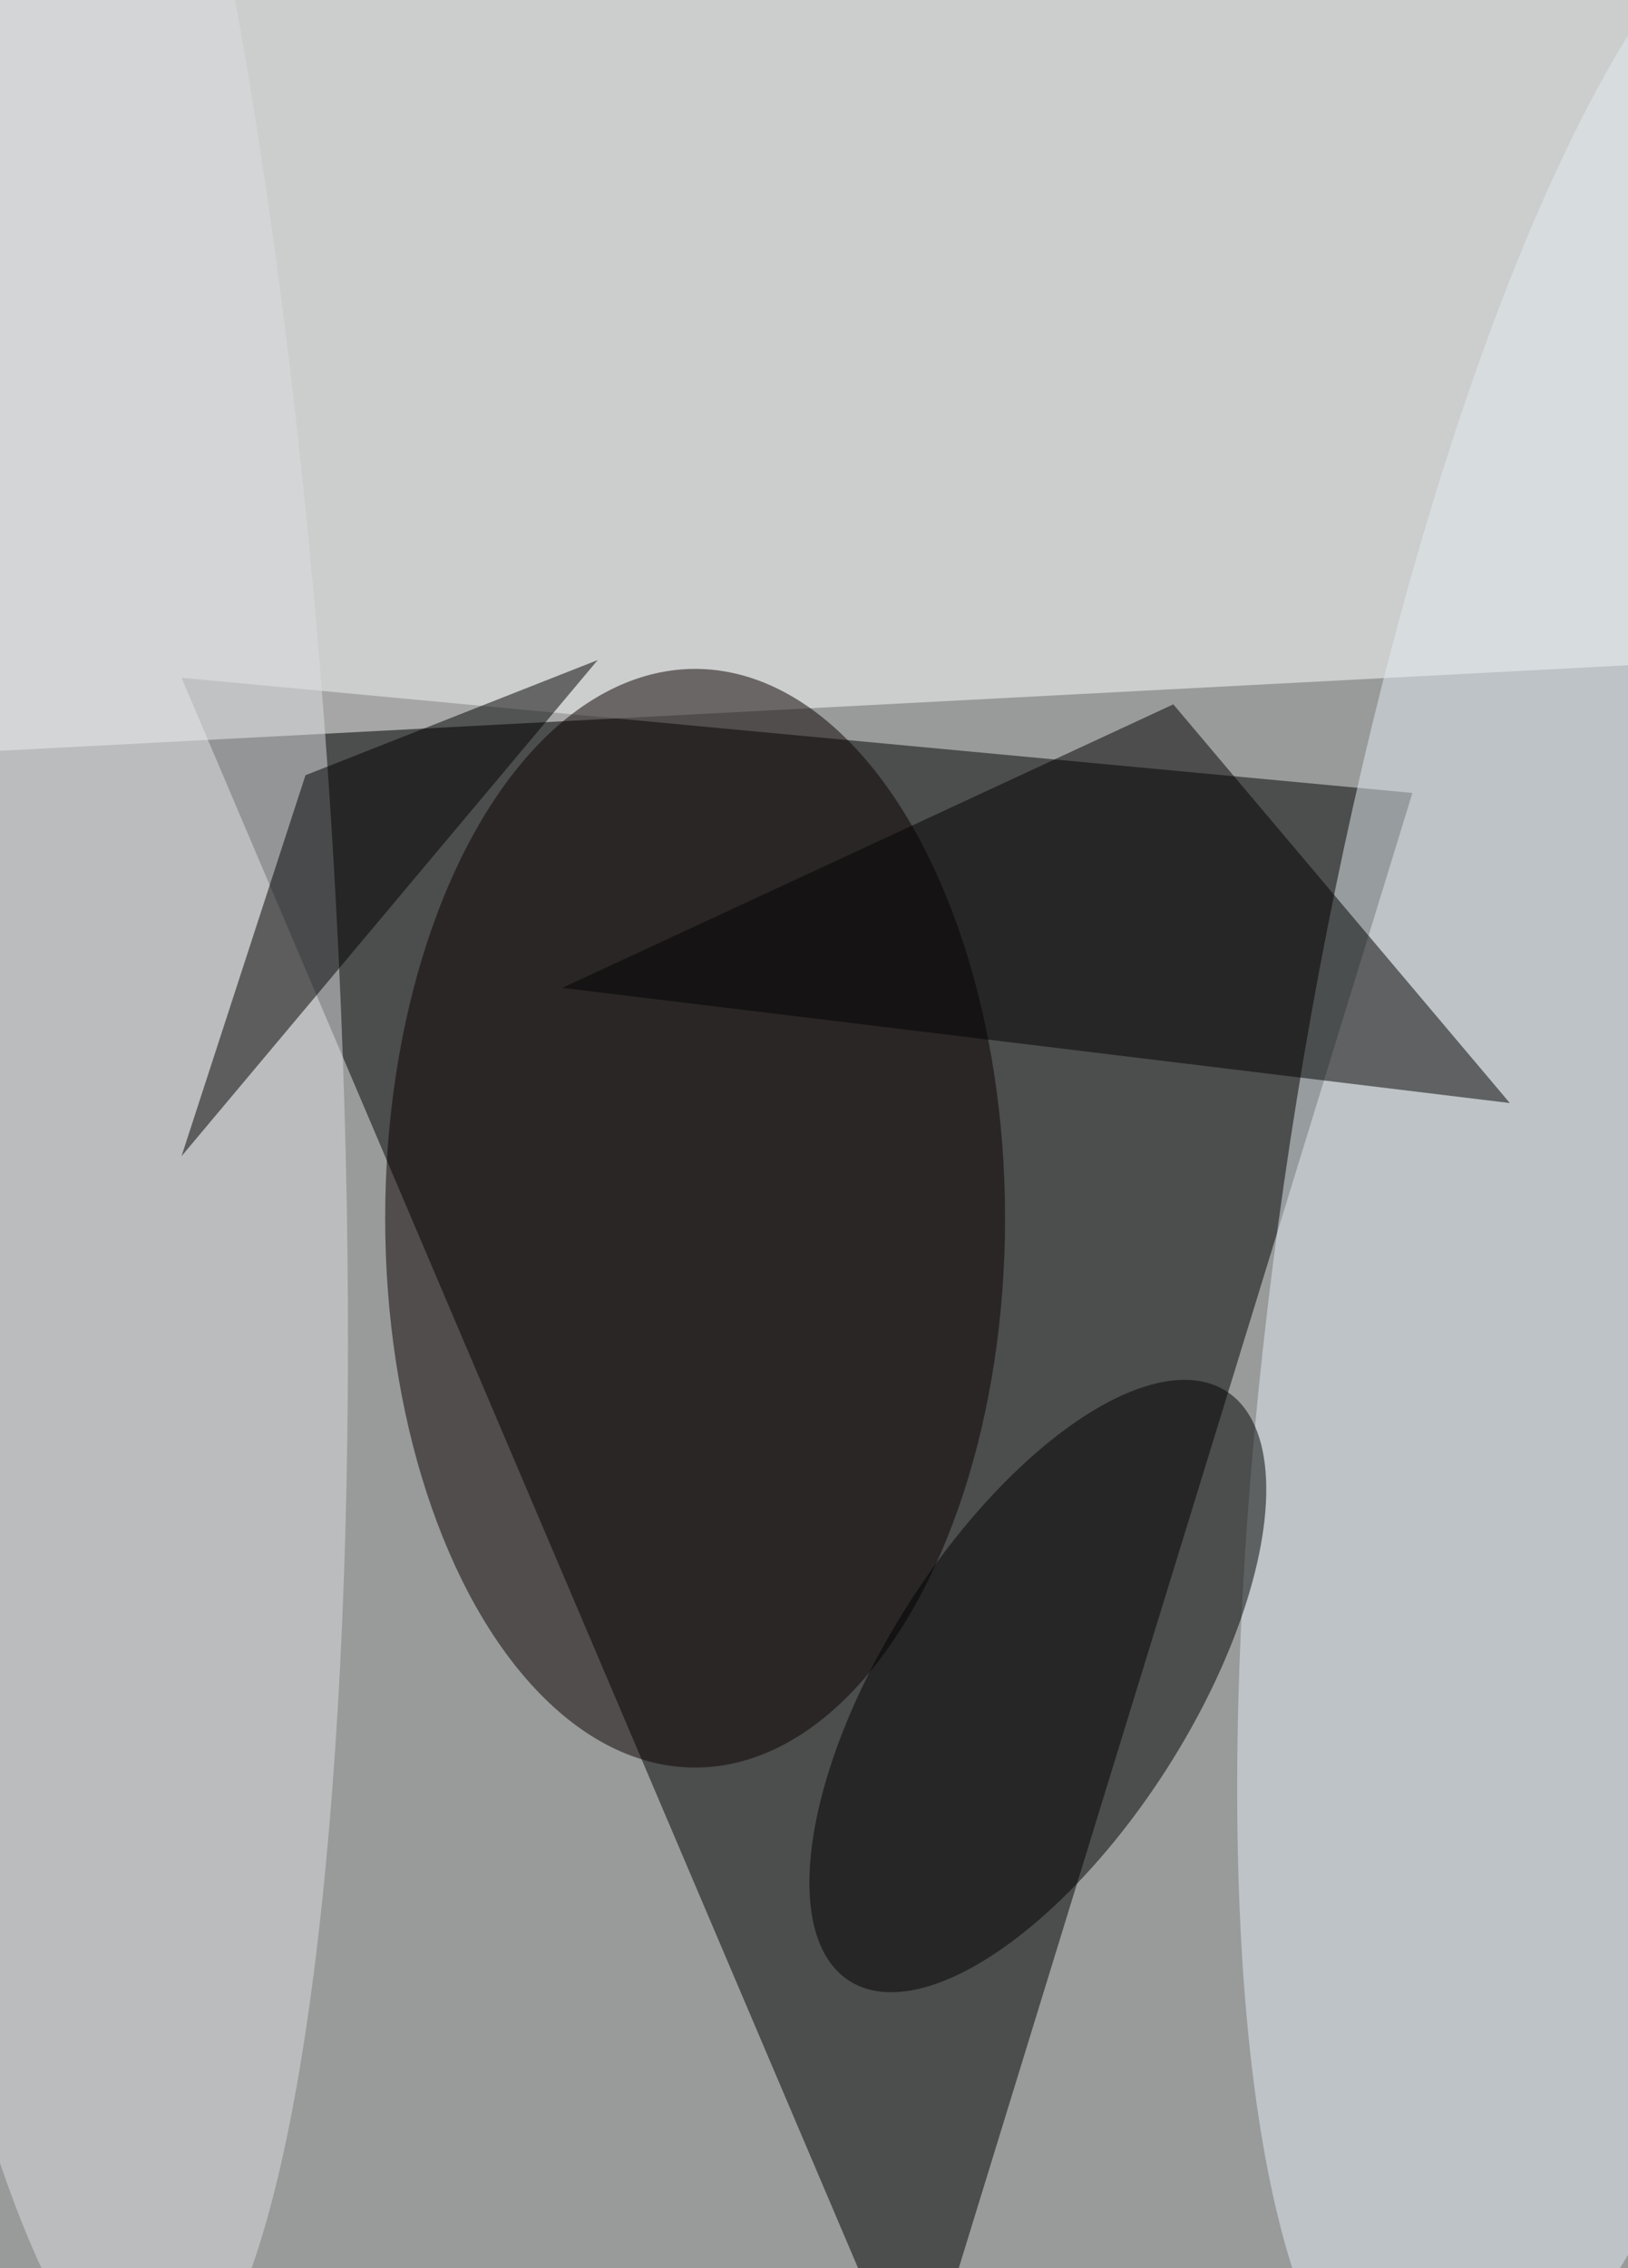 <svg xmlns="http://www.w3.org/2000/svg" viewBox="0 0 2000 2785"><filter id="b"><feGaussianBlur stdDeviation="12" /></filter><path fill="#989b9a" d="M0 0h2001v2785H0z"/><g filter="url(#b)" transform="translate(5.4 5.4) scale(10.879)" fill-opacity=".5"><path d="M20 76l139 13-56 182z"/><path fill="#fff" d="M-22.5 85.4l-6.6-125.9 245.6-12.9 6.6 125.9z"/><ellipse fill="#0a0000" cx="78" cy="137" rx="35" ry="62"/><ellipse fill="#e2ecf3" rx="1" ry="1" transform="rotate(-170.8 96.7 57.3) scale(37.495 146.265)"/><ellipse fill="#dddfe0" rx="1" ry="1" transform="matrix(9.941 170.492 -29.994 1.749 7.2 98.8)"/><ellipse rx="1" ry="1" transform="matrix(14.576 9.322 -21.284 33.28 116.7 189.8)"/><path fill="#020100" d="M170 124L63 111l69-32z"/><path d="M20 130l14-43 33-13z"/></g></svg>